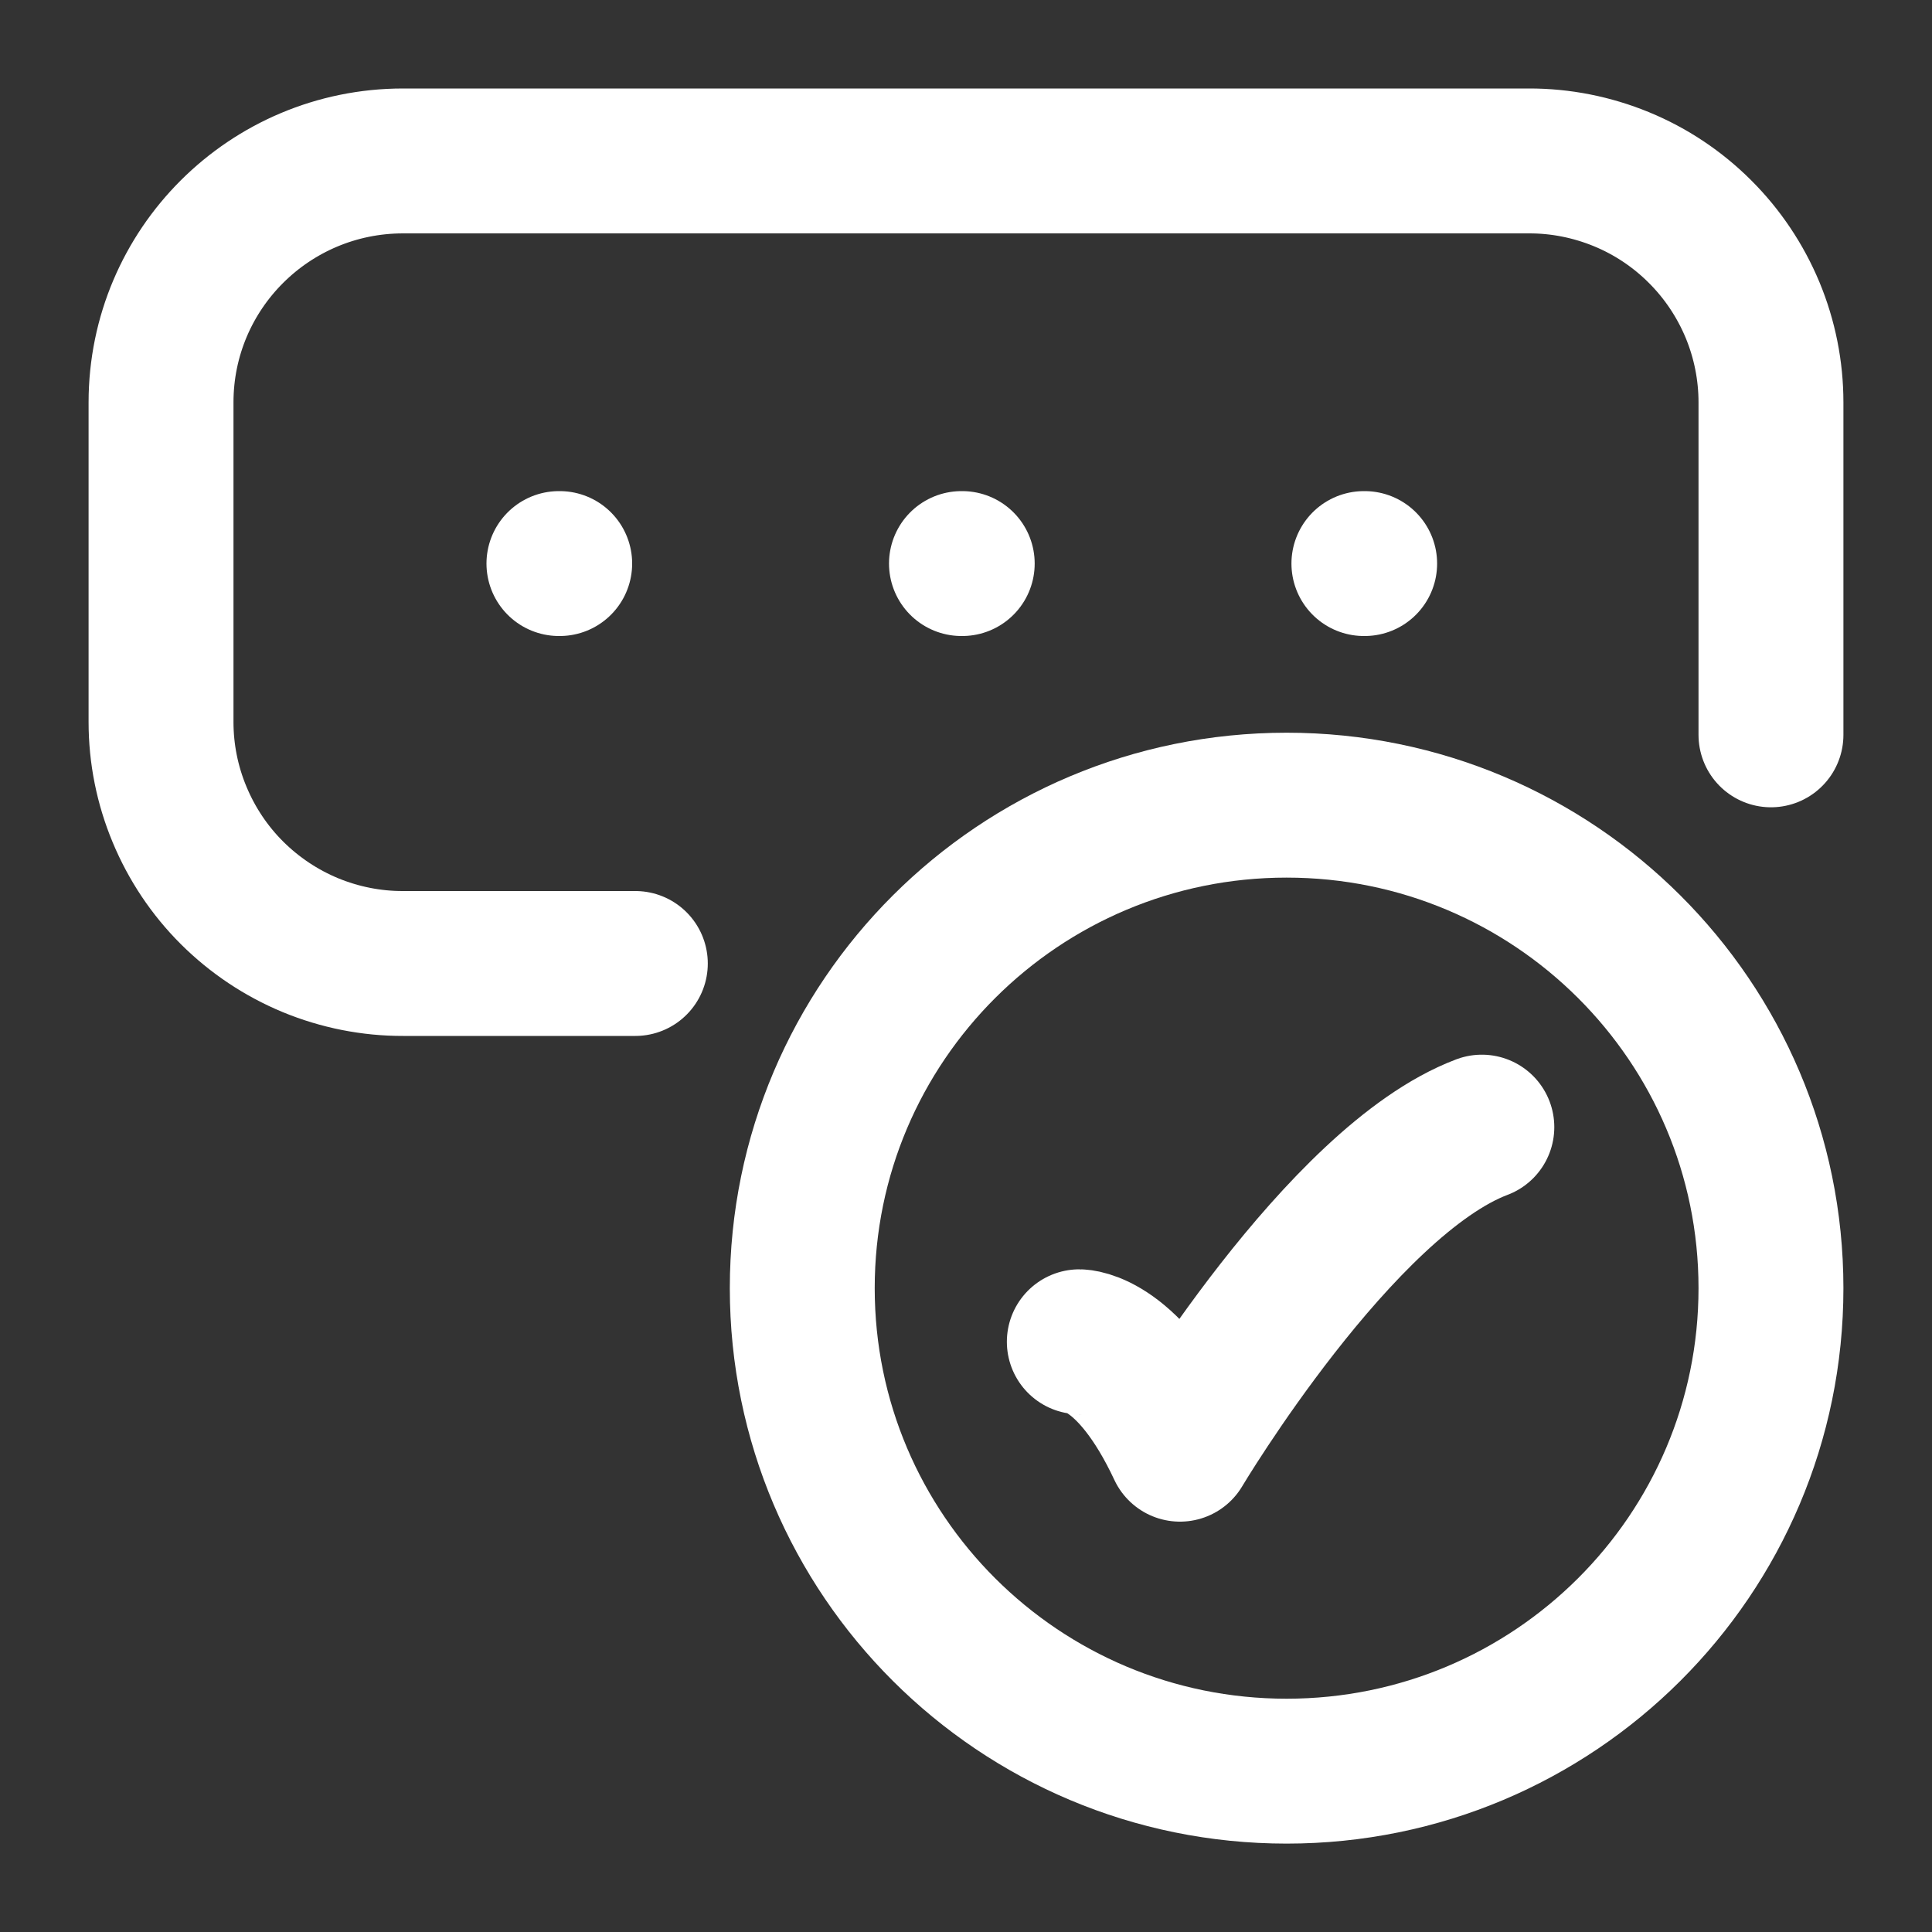 <svg width="20" height="20" viewBox="0 0 20 20" fill="none" xmlns="http://www.w3.org/2000/svg">
<rect x="0" y="0" width="20" height="20" fill="#333333" stroke="none"/>
<g clip-path="url(#clip0_236_322)">
<path d="M11.173 13.89C11.173 13.89 11.694 13.89 12.215 15.002C12.215 15.002 13.87 12.223 15.34 11.668M14.119 5.834H14.127M9.953 5.834H9.961M5.786 5.834H5.794M6.577 9.974H4.173C3.845 9.975 3.519 9.91 3.215 9.785C2.911 9.659 2.635 9.475 2.402 9.243C2.169 9.011 1.985 8.735 1.859 8.432C1.732 8.128 1.667 7.803 1.667 7.474V4.166C1.667 2.785 2.789 1.666 4.173 1.666H15.827C16.155 1.665 16.481 1.73 16.785 1.855C17.089 1.98 17.365 2.164 17.598 2.397C17.831 2.629 18.015 2.904 18.142 3.208C18.268 3.512 18.333 3.837 18.333 4.166V7.607" stroke="white" stroke-width="1.5" stroke-linecap="round" stroke-linejoin="round"/>
<path d="M18.333 13.335C18.333 10.573 16.088 8.335 13.319 8.335C10.55 8.335 8.305 10.573 8.305 13.335C8.305 16.097 10.55 18.335 13.319 18.335C16.088 18.335 18.333 16.096 18.333 13.335Z" stroke="white" stroke-width="1.5" stroke-linecap="round" stroke-linejoin="round"/>
</g>
<defs>
<clipPath id="clip0_236_322">
<rect width="20" height="20" fill="white"/>
</clipPath>
</defs>
</svg>
